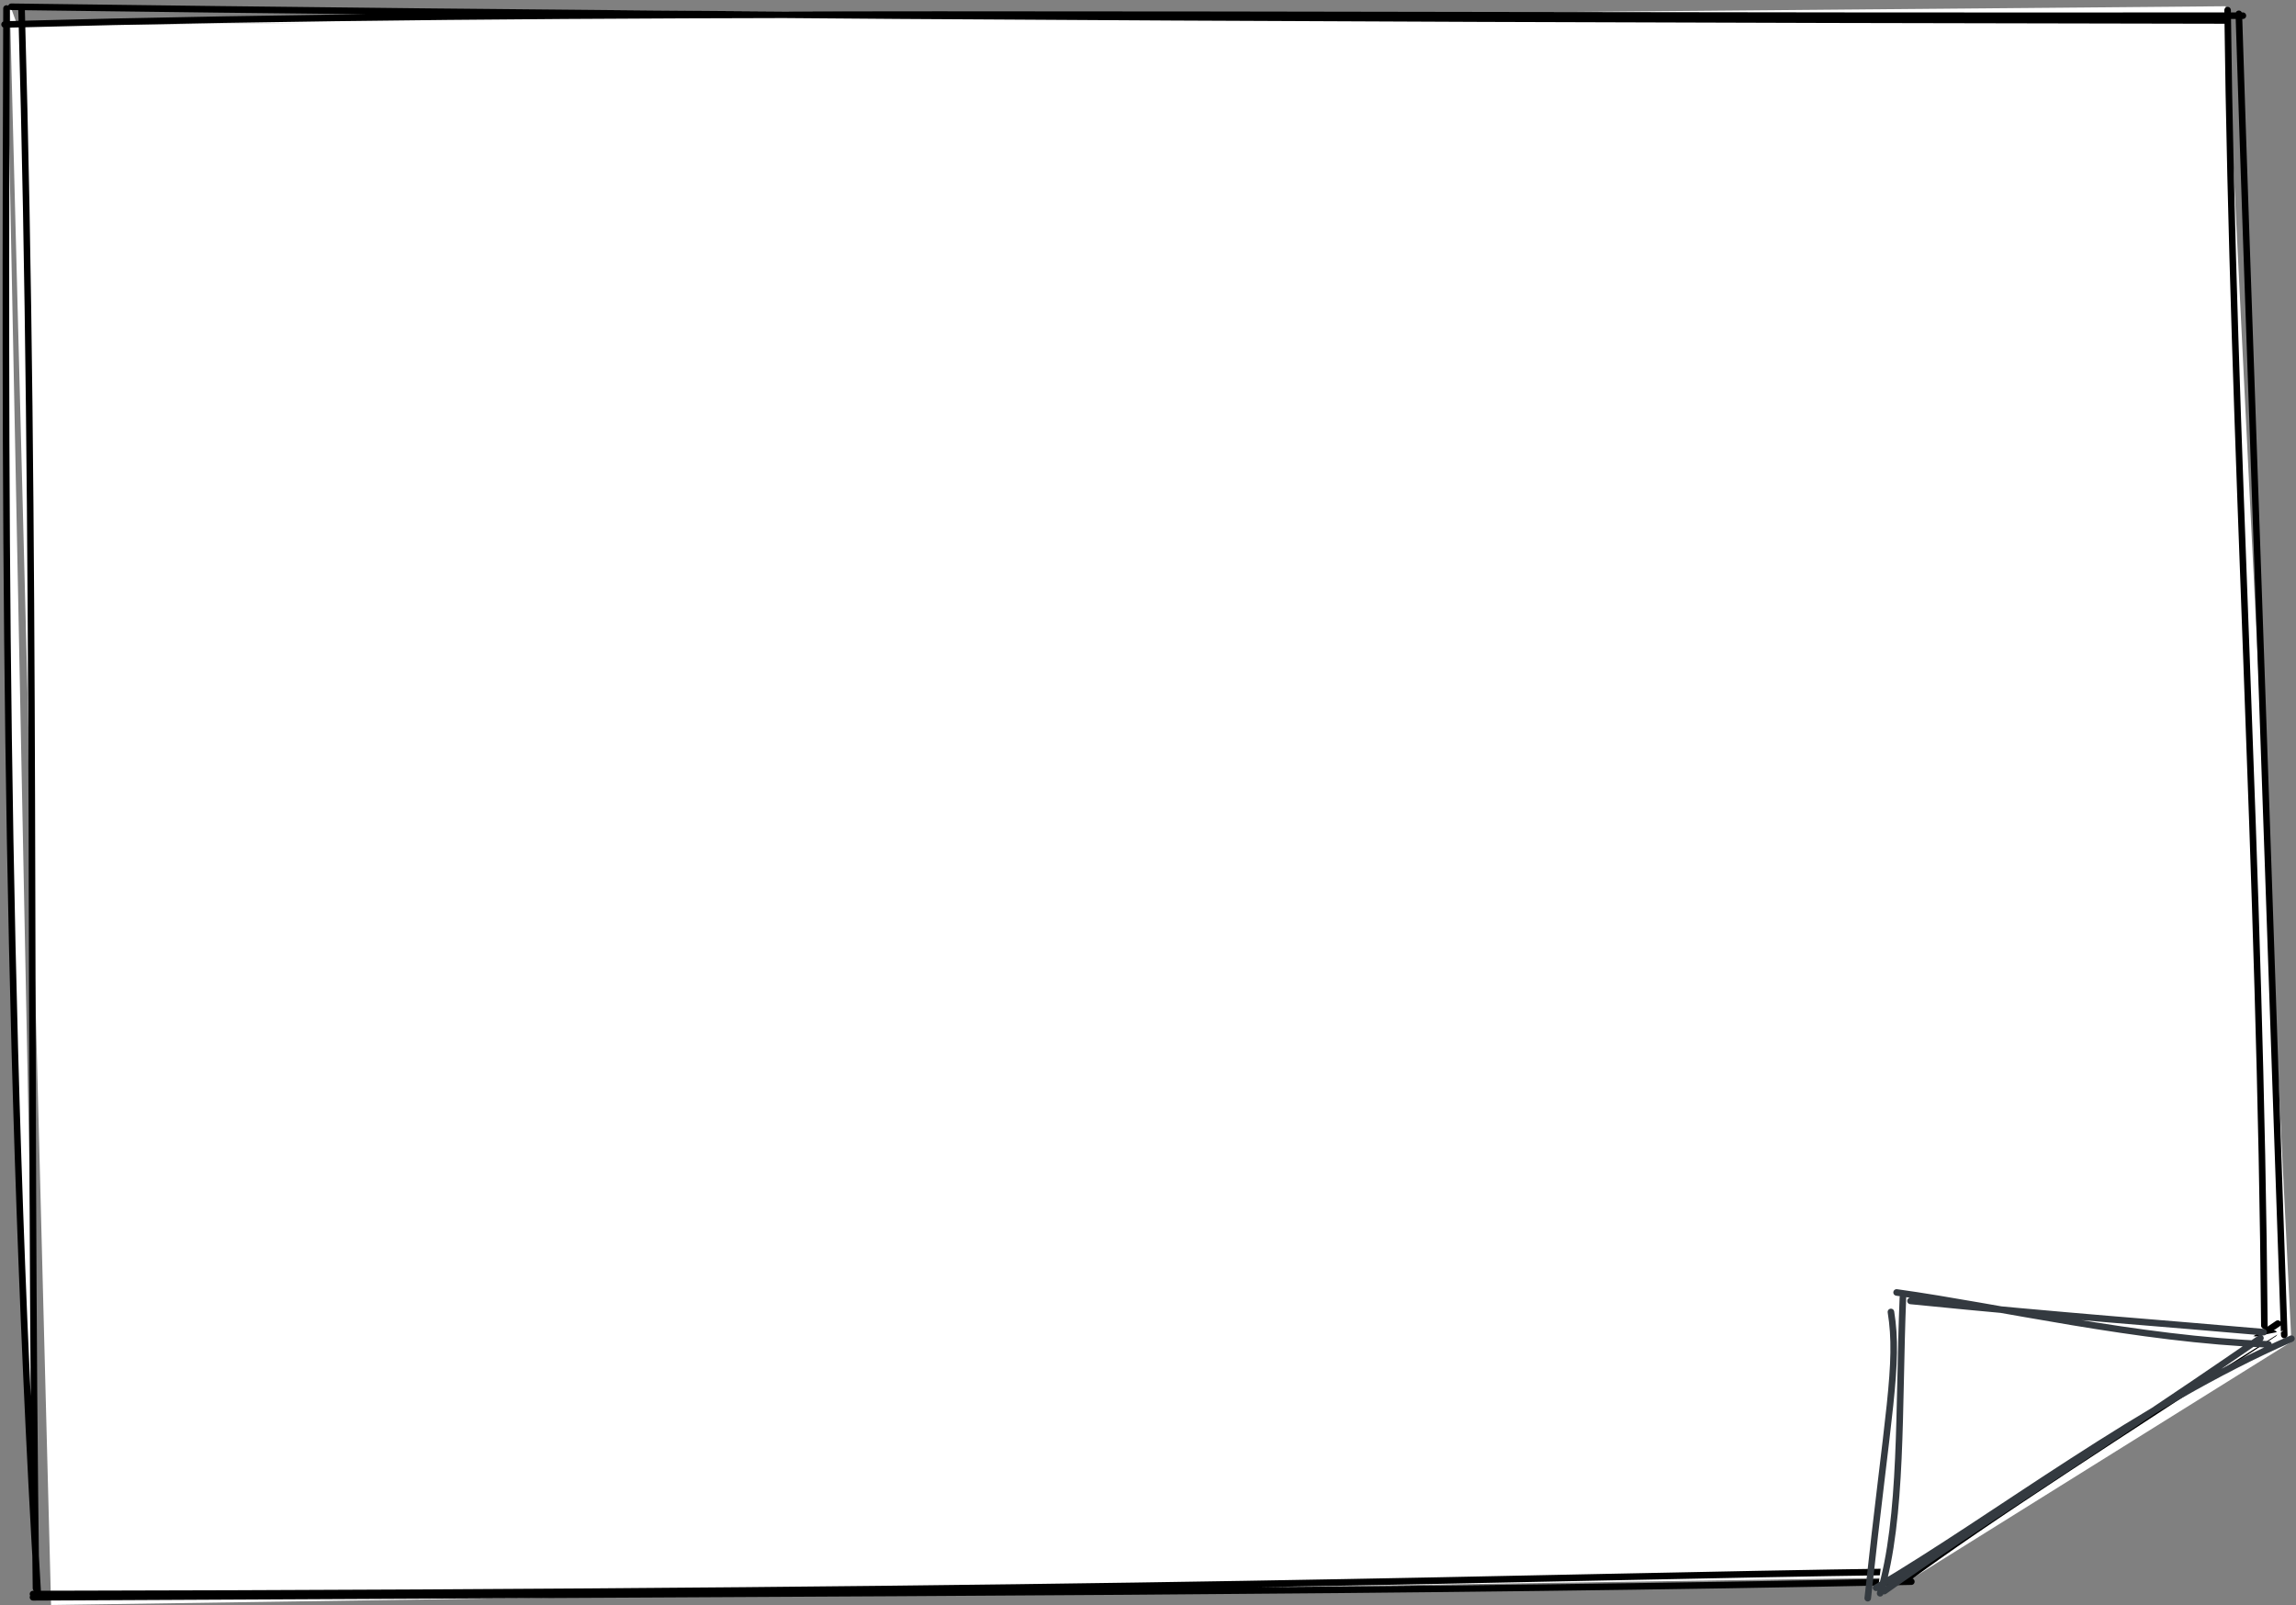<svg width="502" height="351" viewBox="0 0 502 351" fill="none" xmlns="http://www.w3.org/2000/svg">
<rect x="0" y="0" width="502" height="351" fill="#808080" stroke="none"/>
<path fill-rule="evenodd" clip-rule="evenodd" d="M3.804 5.566L486.601 1.364L500.996 293.43L418.411 344.978L11.165 351L2.145 1" fill="white"/>
<path fill-rule="evenodd" clip-rule="evenodd" d="M1 5.351C128.196 1.926 255.088 3.647 490.388 3.432ZM2.472 1.48C120.905 3.035 240.179 4.11 486.765 4.474ZM487.046 2.224C488.238 98.901 494.243 189.309 495.085 289.89ZM489.5 3.018C491.533 67.222 493.986 131.557 499.431 291.958ZM498.029 289.46C474.754 305.176 451.385 322.199 414.79 342.315ZM497.165 291.66C464.939 312.868 433.999 332.488 416.356 345.673ZM415.748 343.721C331.854 344.879 252.517 348.171 7.216 348.601ZM417.898 345.888C310.612 348.105 204.542 348.287 7.216 349.313ZM8.291 349.081C0.626 219.384 1.14 94.253 1.421 1.86ZM7.87 347.344C6.328 232.42 8.011 117.992 4.716 2.108Z" fill="white"/>
<path d="M1 5.351C128.196 1.926 255.088 3.647 490.388 3.432M2.472 1.48C120.905 3.035 240.179 4.11 486.765 4.474M487.046 2.224C488.238 98.901 494.243 189.309 495.085 289.89M489.5 3.018C491.533 67.222 493.986 131.557 499.431 291.958M498.029 289.46C474.754 305.176 451.385 322.199 414.79 342.315M497.165 291.66C464.939 312.868 433.999 332.488 416.356 345.673M415.748 343.721C331.854 344.879 252.517 348.171 7.216 348.601M417.898 345.888C310.612 348.105 204.542 348.287 7.216 349.313M8.291 349.081C0.626 219.384 1.14 94.253 1.421 1.86M7.87 347.344C6.328 232.42 8.011 117.992 4.716 2.108" stroke="black" stroke-width="1.437" stroke-linecap="round"/>
<path fill-rule="evenodd" clip-rule="evenodd" d="M493.169 292.274L419.021 281.323L410.725 346.7L499.245 291.017" fill="white"/>
<path d="M495.975 293.995C467.208 292.886 437.67 285.856 414.675 282.646M494.923 291.331C473.774 289.445 451.784 287.923 417.713 284.499M413.436 286.914C415.282 298.329 412.735 308.95 408.365 349.513M416.054 283.755C415.072 307.924 416.03 331.878 411.076 348.438M410.188 347.23C436.454 331.729 468.166 307.08 500.999 292.754M411.987 347.958C433.487 332.672 452.672 321.224 494.222 292.638" stroke="#343A40" stroke-width="1.437" stroke-linecap="round"/>
</svg>
